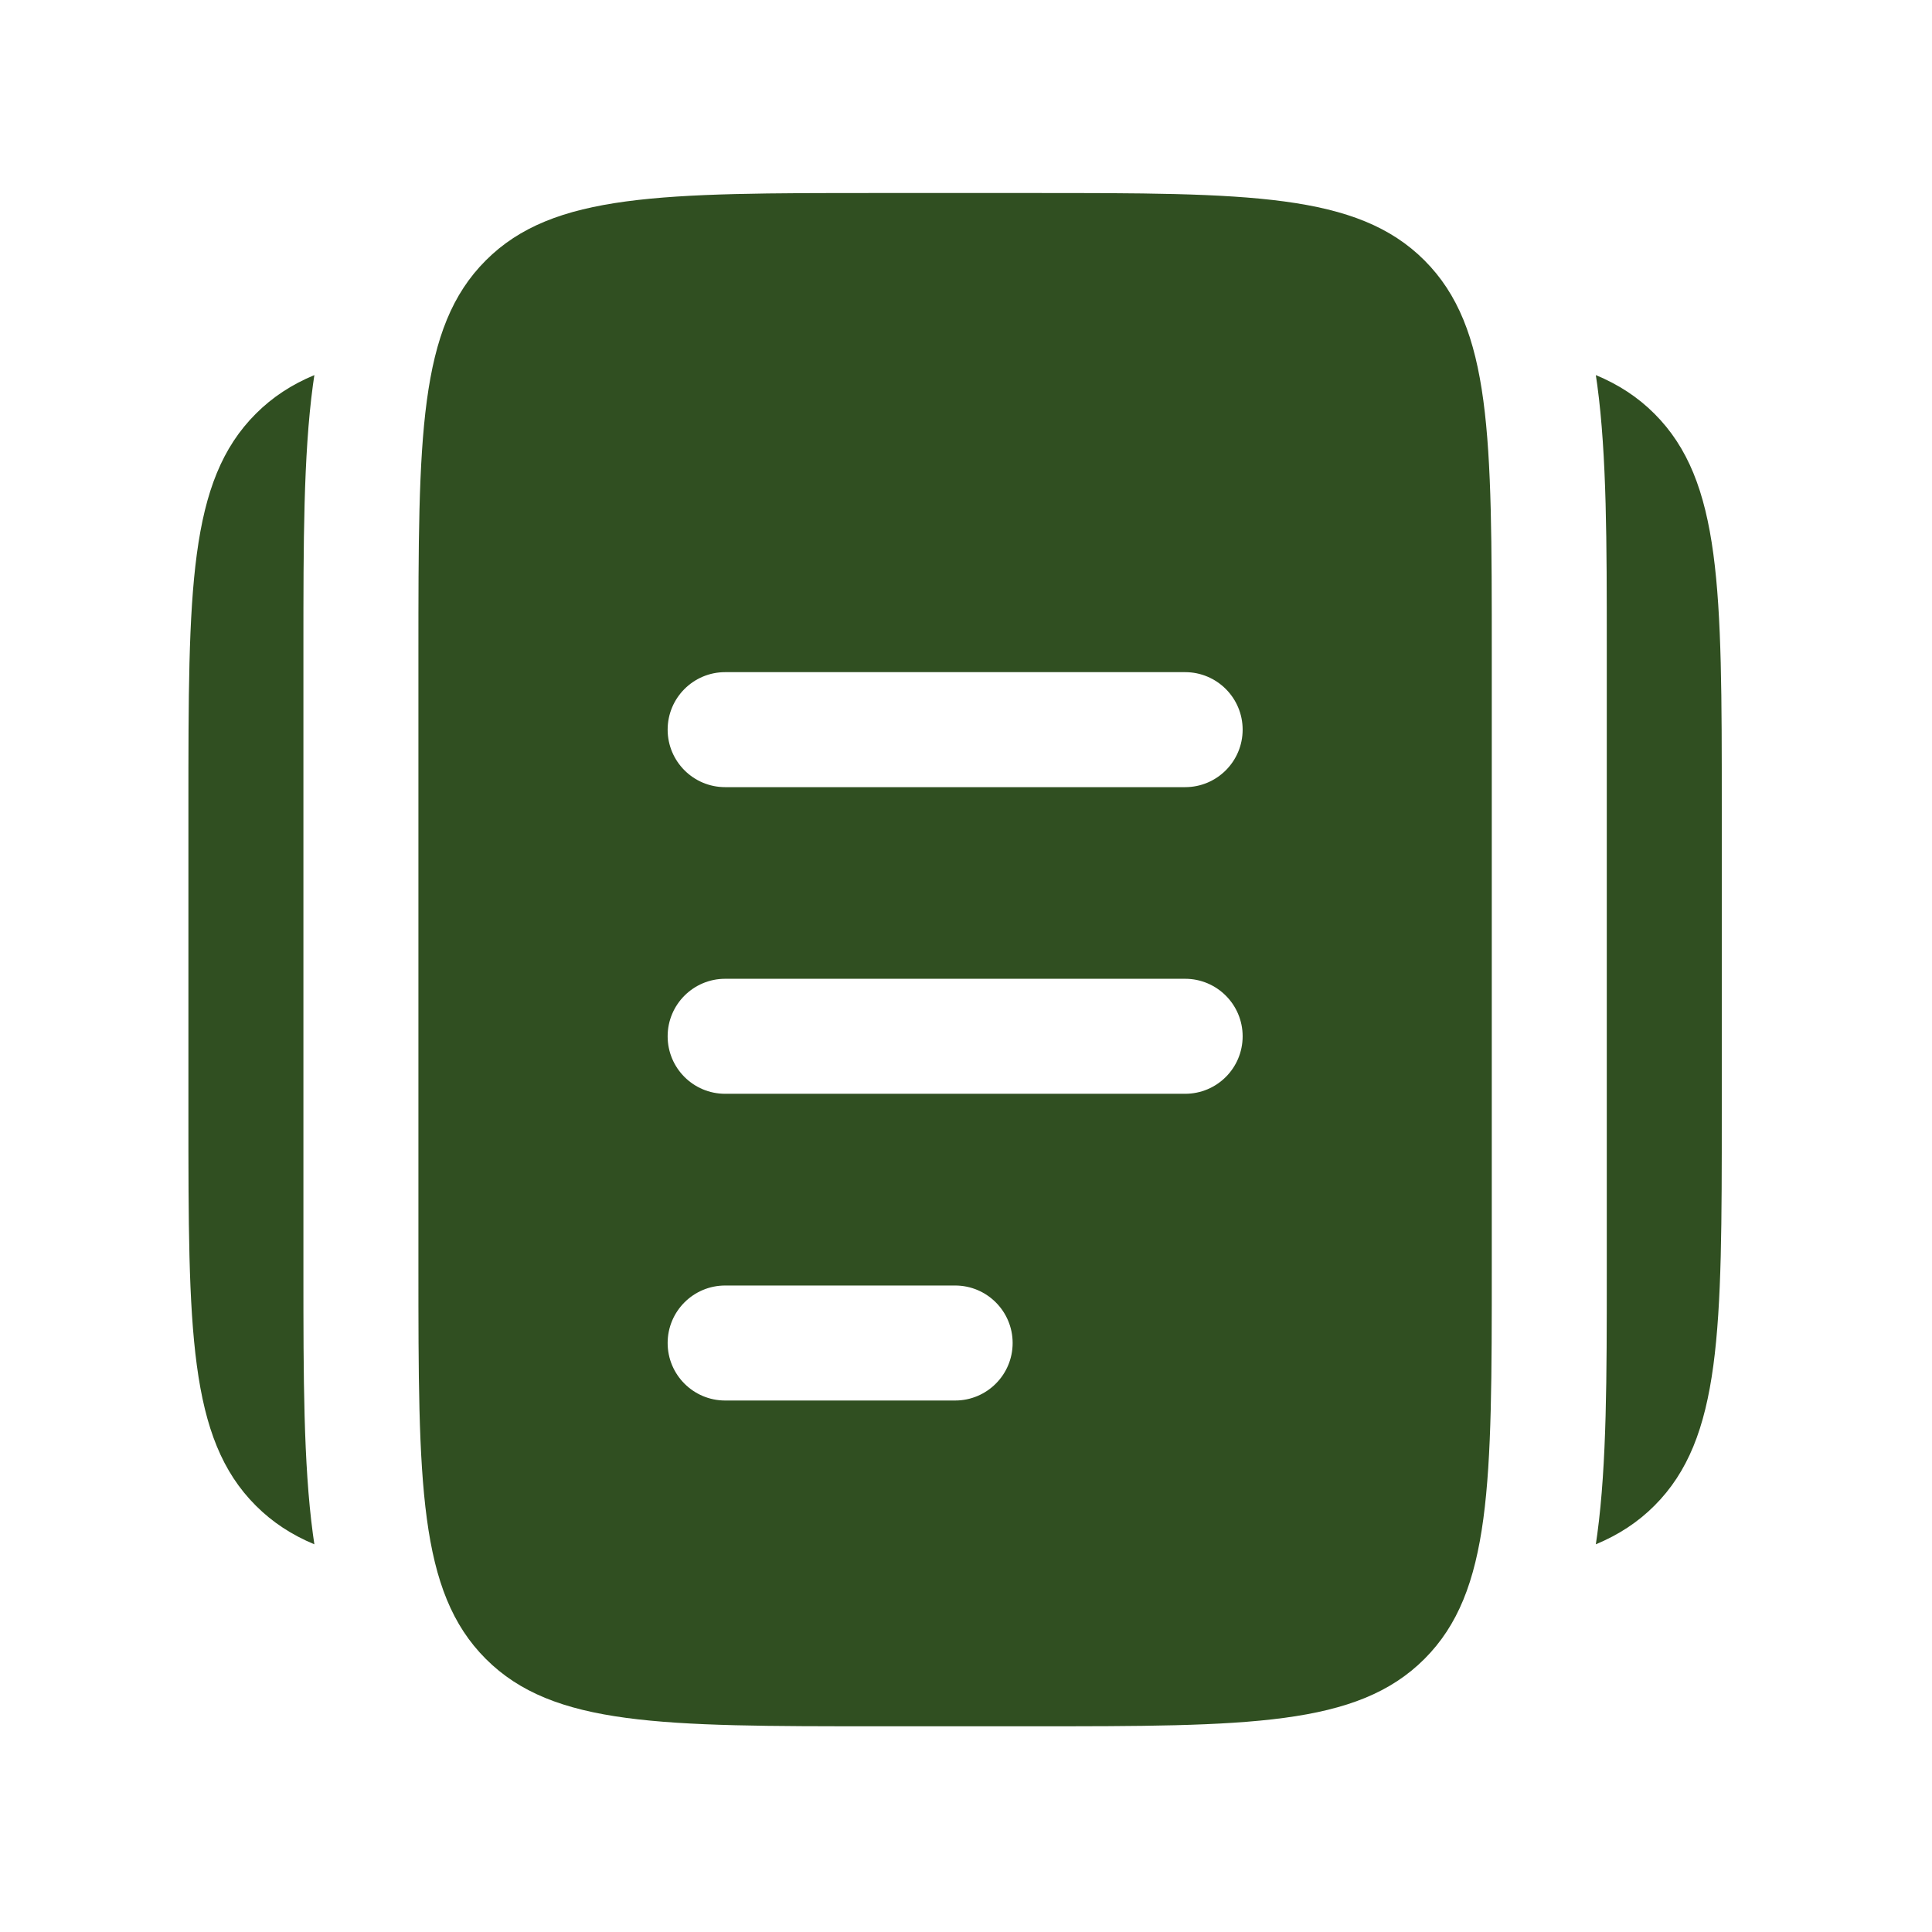 <svg width="21" height="21" viewBox="0 0 21 21" fill="none" xmlns="http://www.w3.org/2000/svg">
<path d="M2.048 8.765V12.098C2.048 14.455 2.048 15.634 2.781 16.366C2.962 16.547 3.17 16.683 3.417 16.786C3.411 16.749 3.406 16.712 3.401 16.674C3.298 15.91 3.298 14.955 3.298 13.847L3.298 7.098L3.298 7.016C3.298 5.908 3.298 4.953 3.401 4.188C3.406 4.151 3.411 4.114 3.417 4.077C3.17 4.18 2.962 4.316 2.781 4.497C2.048 5.229 2.048 6.408 2.048 8.765Z" fill="#304F21"/>
<path d="M18.715 8.765V12.098C18.715 14.455 18.715 15.634 17.983 16.366C17.802 16.547 17.593 16.683 17.346 16.786C17.352 16.749 17.357 16.712 17.362 16.674C17.465 15.91 17.465 14.955 17.465 13.847V7.016C17.465 5.908 17.465 4.953 17.362 4.188C17.357 4.151 17.352 4.114 17.346 4.077C17.593 4.18 17.802 4.316 17.983 4.497C18.715 5.229 18.715 6.408 18.715 8.765Z" fill="#304F21"/>
<path fill-rule="evenodd" clip-rule="evenodd" d="M5.281 2.83C4.548 3.562 4.548 4.741 4.548 7.098V13.764C4.548 16.122 4.548 17.3 5.281 18.032C6.013 18.764 7.191 18.764 9.548 18.764H11.215C13.572 18.764 14.751 18.764 15.483 18.032C16.215 17.3 16.215 16.122 16.215 13.764V7.098C16.215 4.741 16.215 3.562 15.483 2.83C14.751 2.098 13.572 2.098 11.215 2.098H9.548C7.191 2.098 6.013 2.098 5.281 2.83ZM7.257 14.598C7.257 14.253 7.537 13.973 7.882 13.973H10.382C10.727 13.973 11.007 14.253 11.007 14.598C11.007 14.943 10.727 15.223 10.382 15.223H7.882C7.537 15.223 7.257 14.943 7.257 14.598ZM7.882 10.639C7.537 10.639 7.257 10.919 7.257 11.264C7.257 11.61 7.537 11.889 7.882 11.889H12.882C13.227 11.889 13.507 11.61 13.507 11.264C13.507 10.919 13.227 10.639 12.882 10.639H7.882ZM7.257 7.931C7.257 7.586 7.537 7.306 7.882 7.306H12.882C13.227 7.306 13.507 7.586 13.507 7.931C13.507 8.276 13.227 8.556 12.882 8.556H7.882C7.537 8.556 7.257 8.276 7.257 7.931Z" fill="#304F21"/>
</svg>
